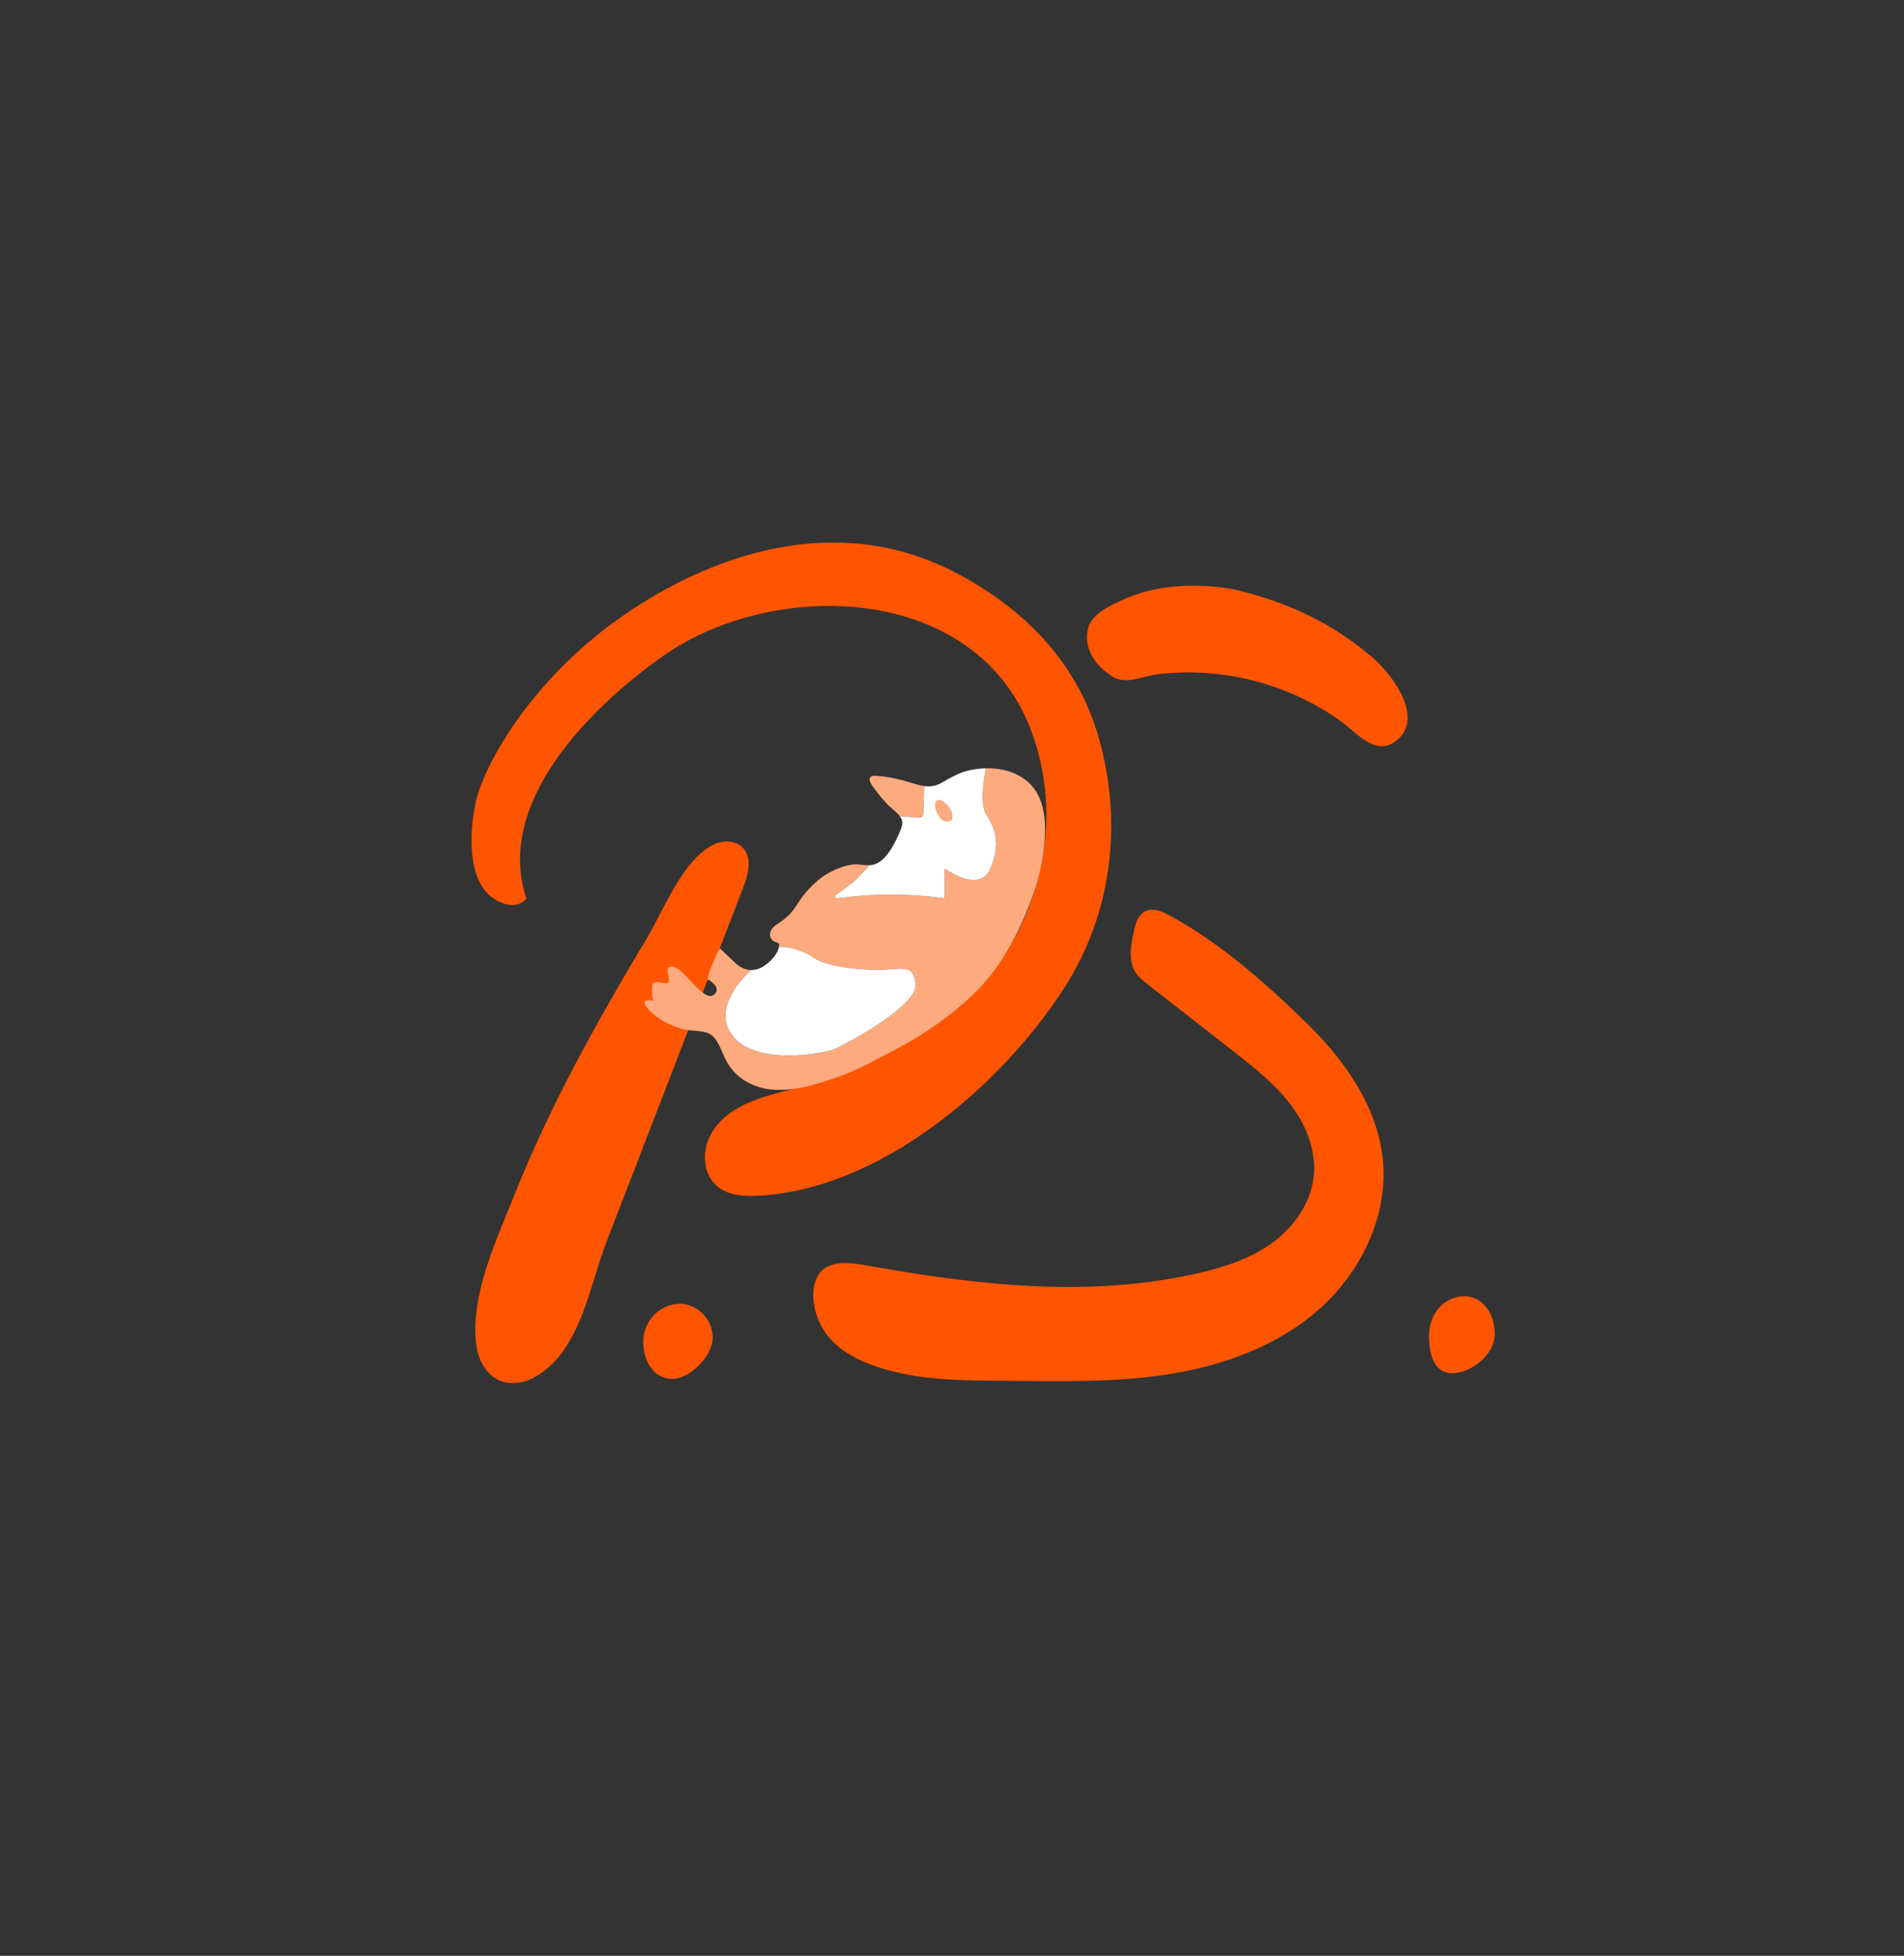 <svg width="317.499" height="325.973" viewBox="0 0 317.499 325.973" fill="none" xmlns="http://www.w3.org/2000/svg" xmlns:xlink="http://www.w3.org/1999/xlink">
	<rect x="0" y="0" width="317.499" height="325.973" fill="#333333" stroke="none"/>
	<desc>
			Created with Pixso.
	</desc>
	<defs/>
	<!-- <path id="Vector" d="M317.49 162.98C317.49 253 246.42 325.97 158.75 325.97C71.07 325.97 0 253 0 162.98C0 72.97 71.07 0 158.75 0C246.42 0 317.49 72.97 317.49 162.98Z" fill="#050D4D" fill-opacity="1.000000" fill-rule="evenodd"/> -->
	<path id="Vector" d="M87.77 149.74C87.77 149.74 86.13 152.24 82.29 149.74C78.45 147.23 78.02 140.35 79.24 134.1C80.46 127.84 88.38 113.45 103.62 102.81C118.85 92.17 139.57 85.29 159.07 95.3C170.1 100.97 179.15 109.73 182.93 122.01C187.37 136.47 185.61 152.06 177.42 164.74C166.64 181.41 146.34 198.44 126.14 199.31C123.8 199.41 121.25 199.2 119.49 197.62C117.42 195.78 117.04 192.44 118.15 189.88C121.49 182.14 132.77 182.2 139.35 179.41C151.44 174.29 162.07 168.95 168.89 156.9C174.94 146.21 176.3 133.16 171.88 121.58C162.51 97.07 128.91 96.41 110.57 109.34C98.94 117.53 82.37 133.52 87.77 149.74Z" fill="#FF5500" fill-opacity="1" fill-rule="nonzero"/>
	<path id="Vector" d="M181.41 104.88C181.97 102.24 185.35 100.81 187.51 99.85C192.65 97.57 198.53 97.23 204.04 97.95C204.9 98.06 205.76 98.21 206.61 98.43C214.96 100.53 221.84 103.7 228.53 109.29C232.2 112.35 237.69 119.7 232.79 123.49C229.32 126.17 226.31 122.13 223.36 120.04C217.24 115.71 210.01 113.06 202.62 112.3C199.42 111.97 196.18 111.99 192.98 112.39C190.53 112.7 187.75 114.17 185.53 112.77C182.02 110.58 180.83 107.64 181.41 104.88Z" fill="#FF5500" fill-opacity="1" fill-rule="nonzero"/>
	<path id="Vector" d="M190.28 152.38C190.44 152.22 190.62 152.08 190.82 151.96C192.05 151.23 193.61 151.81 194.86 152.48C203.32 157.05 210.92 163.71 217.81 170.45C224.07 176.55 229.75 184.33 230.61 193.41C231.48 202.72 226.93 212.02 220.04 218.15C213.16 224.27 204.22 227.53 195.22 228.99C186.22 230.45 177.06 230.22 167.95 230.15C160.73 230.09 153.38 230.12 146.49 227.89C143.2 226.83 139.95 225.17 137.82 222.38C135.99 219.99 134.76 215.64 136.32 212.75C137.96 209.7 142.22 210.5 145.14 211.02C163.19 214.25 181.84 216.31 199.73 212.22C204.07 211.22 208.41 209.83 212.06 207.22C215.7 204.6 218.59 200.59 219.07 196.05C219.52 191.75 217.77 187.45 215.17 184.04C212.57 180.63 209.17 177.96 205.82 175.34C201.01 171.59 196.21 167.84 191.4 164.08C190.65 163.5 189.88 162.89 189.36 162.07C188.11 160.14 188.56 157.58 189.05 155.32C189.28 154.27 189.57 153.12 190.28 152.38Z" fill="#FF5500" fill-opacity="1" fill-rule="nonzero"/>
	<path id="Vector" d="M100.05 169.81C98.93 171.82 97.82 173.83 96.73 175.86C92.65 183.52 88.88 191.35 85.67 199.42C82.7 206.89 78.39 215.91 79.42 224.15C79.72 226.54 80.96 228.95 83.08 229.98C85.06 230.94 87.47 230.54 89.36 229.42C96.84 225.03 98.27 214.41 101.16 206.92C103.69 200.38 106.21 193.83 108.74 187.3C113.79 174.21 118.84 161.13 123.89 148.05C124.72 145.88 125.48 143.18 123.99 141.43C122.85 140.09 120.79 139.97 119.2 140.68C113.9 143.07 110.69 151.68 107.82 156.47C105.17 160.87 102.56 165.32 100.05 169.81Z" fill="#FF5500" fill-opacity="1" fill-rule="nonzero"/>
	<path id="Vector" d="M249.27 222.31C249.27 225.4 246.22 228.05 243.49 228.71C239.39 229.7 238.3 226.16 238.3 222.63C238.3 220.06 239.56 217.55 241.96 216.53C246.16 214.74 249.27 218.19 249.27 222.31Z" fill="#FF5500" fill-opacity="1" fill-rule="nonzero"/>
	<path id="Vector" d="M118.85 222.94C118.85 226.05 115.01 229.82 112.15 229.82C109.29 229.82 107.27 227.32 107.27 223.57C107.27 220.16 110.06 217.31 113.37 217.31C116.23 217.31 118.85 219.81 118.85 222.94Z" fill="#FF5500" fill-opacity="1" fill-rule="nonzero"/>
	<path id="Vector" d="M174.14 140.8C173.85 144.04 173.04 147.21 171.88 150.24C169.81 155.67 167.01 160.99 162.92 165.11C158.93 169.13 153.89 172.57 149.02 175.08C146.58 176.33 143 178.39 139.88 179.46C136.22 180.71 132.41 181.97 128.56 181.58C126.87 181.41 125.22 180.82 123.8 179.86C122.3 178.84 121.39 177.5 120.65 175.86C120.09 174.61 119.51 172.86 118.18 172.24C117.07 171.71 115.22 171.89 114 171.55C112.25 171.07 110.51 170.33 109.1 169.13C105.62 166.15 108.78 166.72 109.08 166.79C108.64 166.6 108.68 164.38 108.83 164.05C109.26 163.13 111.42 164.48 111.54 163.5C111.6 162.99 111.08 161.6 111.46 161.27C111.83 160.94 112.76 161 113.98 162.25C115.9 164.23 117.97 166.95 119.19 165.67C120.38 164.44 117.94 163.19 117.94 163.19C117.94 163.19 118.44 161.53 118.55 161.31C119.16 160.06 119.16 159.43 120.05 158.07C120.05 158.07 122.69 160.6 122.96 160.8C123.7 161.36 124.46 161.66 125.24 161.67C122.97 163.81 119.26 168.2 121.9 172.26C125.56 177.89 137.71 175.52 139.25 174.83C140.79 174.14 152.97 167.77 152.67 164.07C152.37 160.37 150.09 161.67 146.36 161.65C142.62 161.62 137.75 161 135.92 159.75C134.47 158.75 132.29 157.85 129.9 157.76C130.08 156.69 128.99 157.45 128.48 156.21C128.16 155.44 128.77 154.57 129.46 154.12C131.1 153.06 131.92 152.35 132.99 150.64C134.08 148.9 135.5 147.37 137.14 146.16C138.38 145.24 140.48 144.34 142.01 144.11C143.1 143.94 144 144.26 144.99 144.21C144.02 145.27 142.91 146.53 142.01 147.23C141.11 147.93 140.23 148.58 139.37 149.17C139.26 149.27 139.23 149.42 139.27 149.54C139.31 149.67 139.44 149.74 139.57 149.74C142.08 149.39 144.95 149.13 148.1 149.11C151.57 149.09 154.69 149.34 157.39 149.72C157.47 149.73 157.53 149.67 157.53 149.59L157.53 144.98C157.53 144.88 157.64 144.81 157.72 144.87C158.73 145.57 163.53 148.64 165.17 144.73C167 140.35 165.78 137.85 164.44 135.7C163.39 134.02 164.04 129.84 164.39 128.05C166.18 128.01 167.97 128.31 169.58 129.11C174.05 131.31 174.58 135.96 174.14 140.8Z" fill="#FCAA7E" fill-opacity="1" fill-rule="nonzero"/>
	<path id="Vector" d="M152.67 164.07C152.97 167.77 140.79 174.14 139.25 174.83C137.71 175.52 125.56 177.89 121.9 172.26C119.26 168.2 122.97 163.81 125.24 161.67C125.89 161.69 126.54 161.52 127.22 161.12C128.2 160.53 129.42 159.34 129.79 158.21C129.84 158.03 129.88 157.88 129.9 157.76C132.29 157.85 134.47 158.75 135.92 159.75C137.74 161 142.62 161.62 146.36 161.65C150.09 161.67 152.37 160.37 152.67 164.07Z" fill="#FFFFFF" fill-opacity="1" fill-rule="nonzero"/>
	<path id="Vector" d="M154.11 131.01L153.97 135.62C153.96 136.03 153.62 136.34 153.22 136.3L150.04 136.03C149.51 135.33 148.61 134.71 148.1 134.18C147.09 133.13 146.17 131.99 145.34 130.79C145.09 130.42 144.84 129.88 145.14 129.53C145.34 129.3 145.69 129.28 146 129.3C148.06 129.42 150.1 129.9 152.07 130.51C152.77 130.72 153.44 130.92 154.11 131.01Z" fill="#FCAA7E" fill-opacity="1" fill-rule="nonzero"/>
	<path id="Vector" d="M165.17 144.73C163.53 148.64 158.73 145.57 157.72 144.87C157.64 144.81 157.53 144.88 157.53 144.98L157.53 149.59C157.53 149.67 157.47 149.73 157.39 149.72C154.69 149.34 151.57 149.09 148.1 149.11C144.95 149.13 142.08 149.39 139.57 149.74C139.44 149.74 139.31 149.67 139.27 149.54C139.23 149.42 139.26 149.27 139.37 149.17C140.23 148.58 141.11 147.93 142.01 147.23C142.91 146.53 144.02 145.27 144.99 144.21C145.21 144.19 145.44 144.17 145.67 144.11C147.87 143.55 149.34 140.31 150.15 138.39C150.36 137.89 150.55 137.34 150.43 136.81C150.41 136.77 150.4 136.73 150.39 136.69C150.32 136.46 150.2 136.24 150.04 136.03L153.22 136.3C153.62 136.34 153.96 136.03 153.97 135.62L154.11 131.01C154.11 131.02 154.12 131.02 154.13 131.02C155.04 131.14 155.93 131.06 156.85 130.55C158.56 129.6 159.99 128.7 161.96 128.32C162.32 128.25 162.67 128.19 163.03 128.15C163.49 128.09 163.94 128.06 164.39 128.05C164.04 129.84 163.39 134.02 164.44 135.7C165.78 137.85 167 140.35 165.17 144.73Z" fill="#FFFFFF" fill-opacity="1" fill-rule="nonzero"/>
	<path id="Vector" d="M158.77 135.66C158.89 136.59 158.75 136.83 158.16 136.91C157.33 137.03 156.83 136.56 156.33 135.66C155.42 134.01 156.03 132.53 157.55 133.78C158.37 134.46 158.71 135.21 158.77 135.66Z" fill="#FCAA7E" fill-opacity="1" fill-rule="nonzero"/>
</svg>
